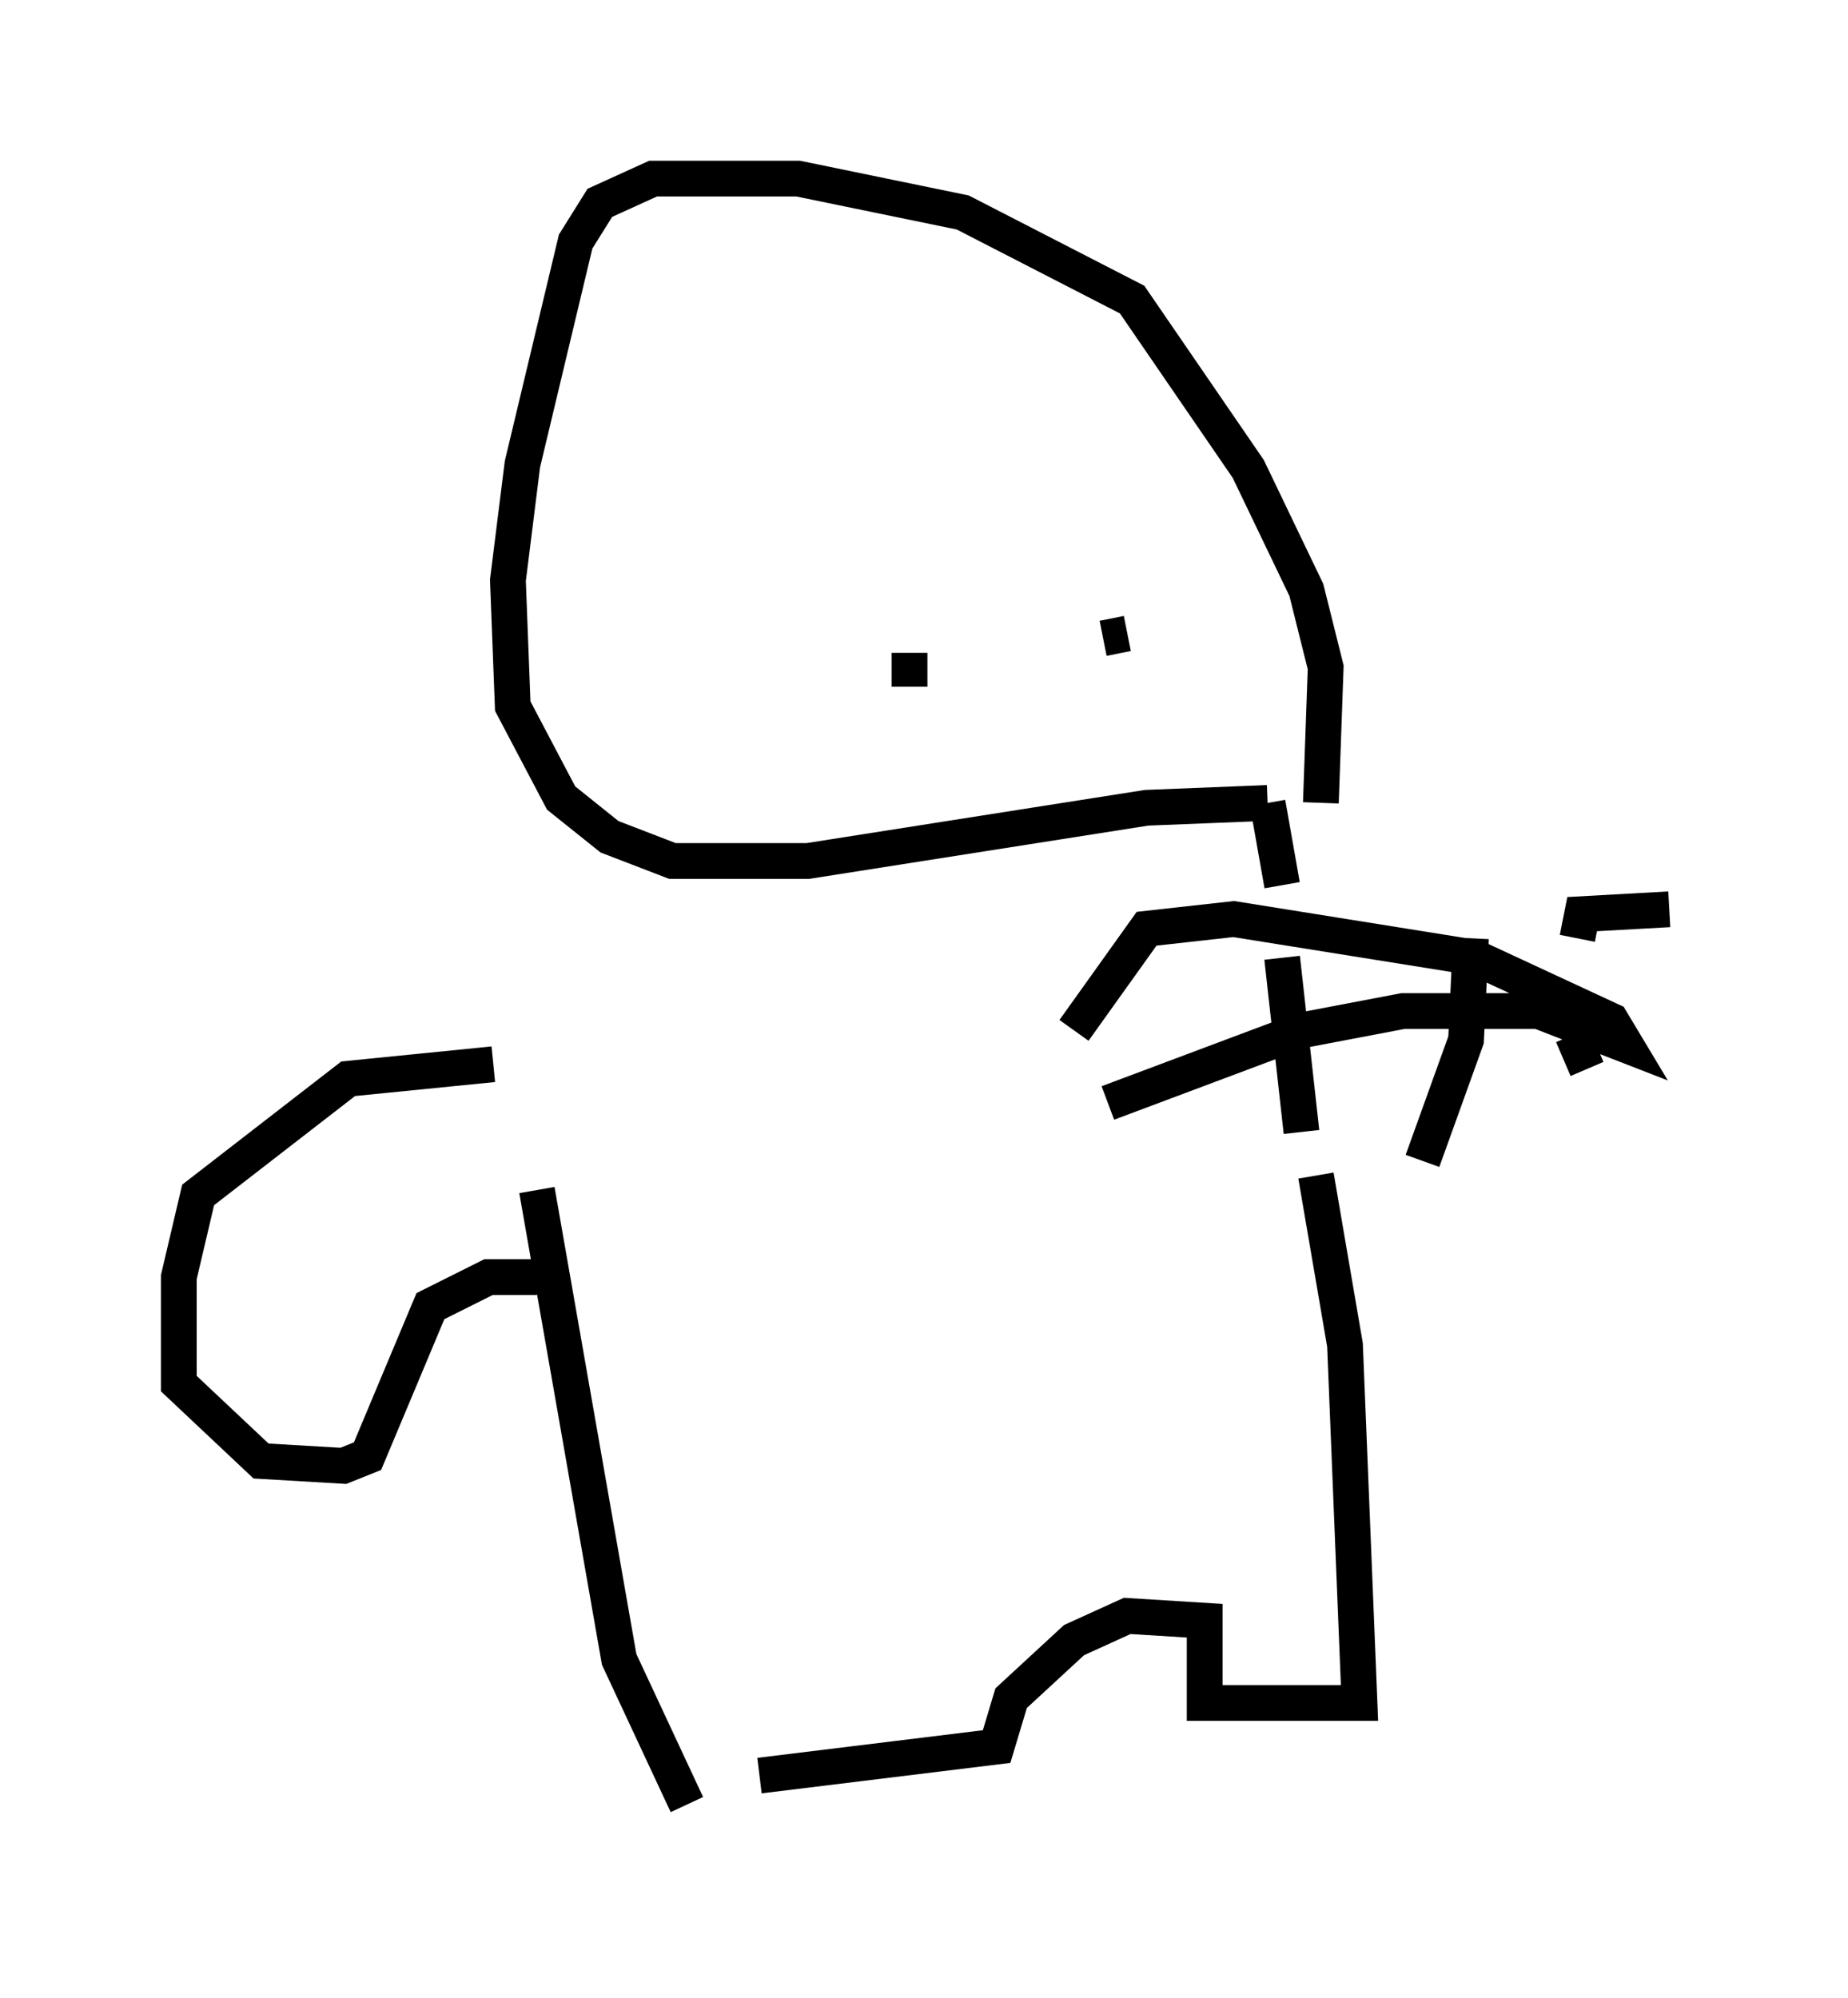 <?xml version="1.0" encoding="utf-8" ?>
<svg baseProfile="full" height="55.872" version="1.1" width="51.677" xmlns="http://www.w3.org/2000/svg" xmlns:ev="http://www.w3.org/2001/xml-events" xmlns:xlink="http://www.w3.org/1999/xlink"><defs /><rect fill="white" height="55.872" width="51.677" x="0" y="0" /><path d="M19.885, 50.872 m1.353, -1.218 l6.631, -0.812 0.406, -1.353 l1.759, -1.624 1.488, -0.677 l2.165, 0.135 0.0, 2.3 l4.33, 0.0 -0.406, -10.013 l-0.812, -4.736 m-5.819, -2.03 l5.413, -2.03 2.842, -0.541 l3.789, 0.0 2.436, 0.947 l-0.406, -0.677 -3.789, -1.759 l-6.766, -1.083 -2.436, 0.271 l-2.03, 2.842 m-16.238, 0.947 l-4.059, 0.406 -4.195, 3.248 l-0.541, 2.3 0.0, 2.977 l2.3, 2.165 2.3, 0.135 l0.677, -0.271 1.759, -4.195 l1.624, -0.812 1.353, 0.0 m4.195, 14.75 l-1.894, -4.059 -2.3, -13.126 m21.38, -1.624 l-0.541, -4.871 m0.0, -2.03 l-0.406, -2.3 m0.0, 0.0 l-3.383, 0.135 -9.472, 1.488 l-3.789, 0.0 -1.759, -0.677 l-1.353, -1.083 -1.353, -2.571 l-0.135, -3.518 0.406, -3.248 l1.488, -6.225 0.677, -1.083 l1.488, -0.677 4.059, 0.0 l4.601, 0.947 4.736, 2.436 l3.248, 4.736 1.624, 3.383 l0.541, 2.165 -0.135, 3.789 m-11.502, -3.248 l0.0, -0.947 m5.413, -0.406 l0.677, -0.135 m12.584, 8.525 l0.135, -0.677 2.436, -0.135 m-2.706, 3.518 l0.406, 0.947 m-3.248, -3.654 l-0.135, 2.842 -1.218, 3.383 " fill="none" stroke="black" stroke-width="1" /></svg>